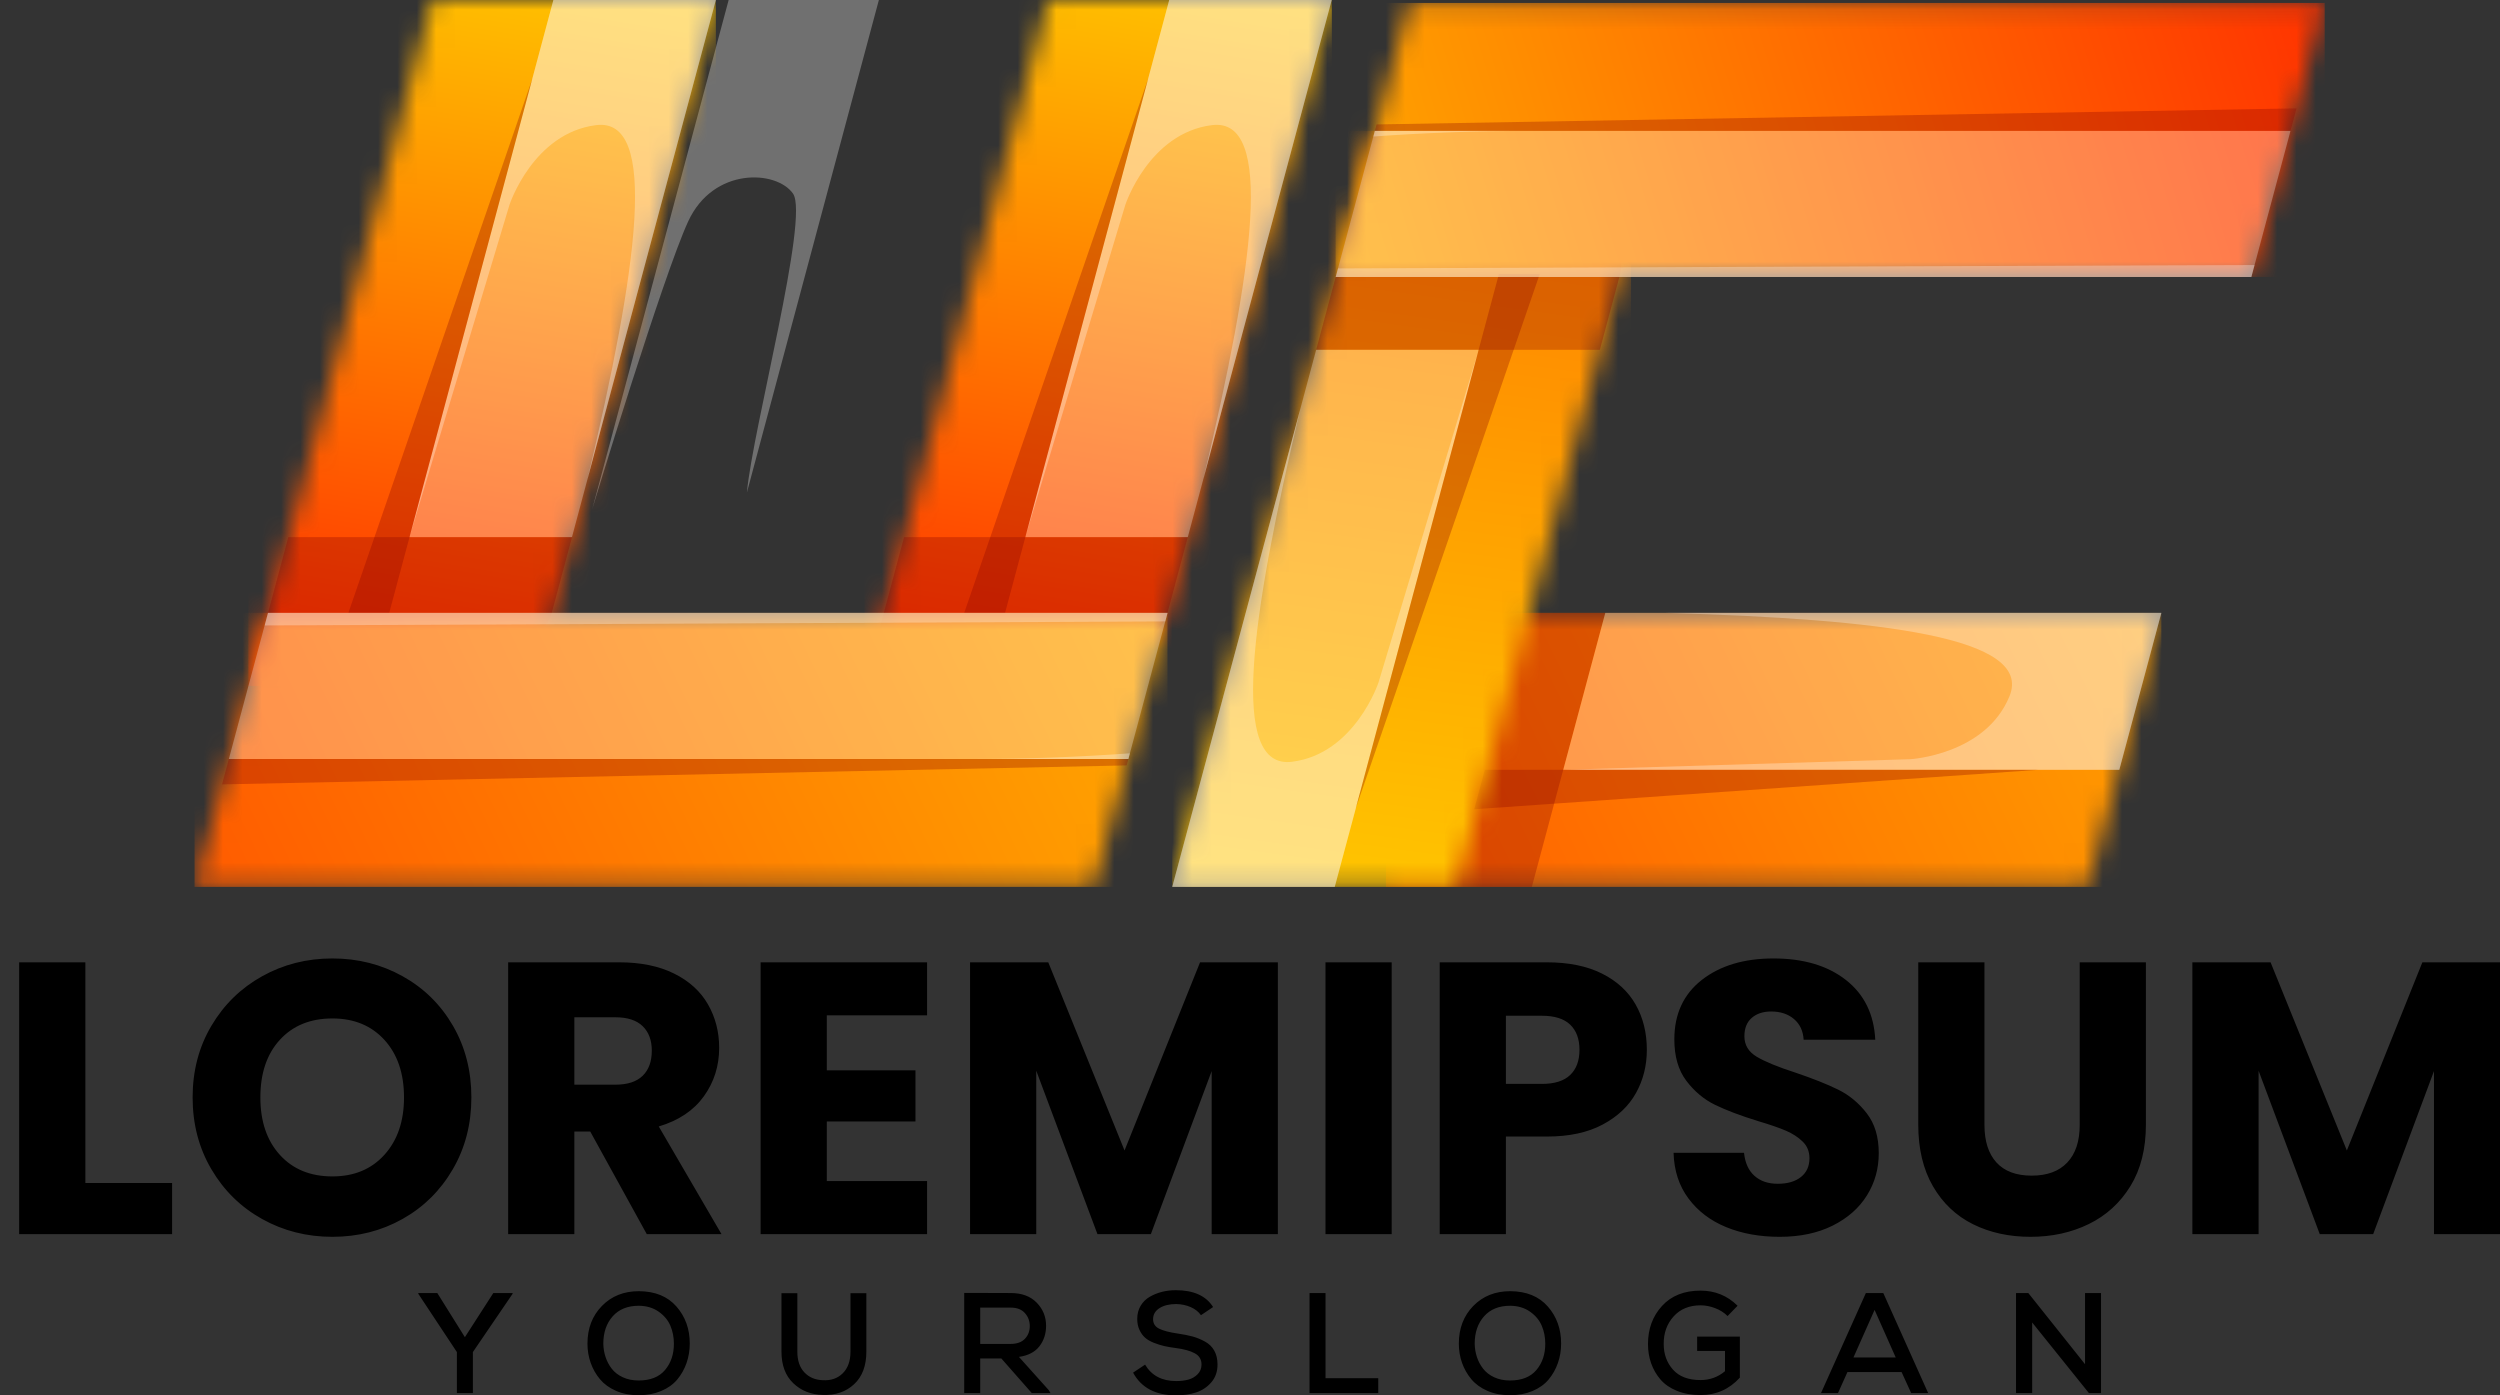 <svg width="129" height="72" viewBox="0 0 129 72" fill="none" xmlns="http://www.w3.org/2000/svg">
<rect x="0" y="0" width="129" height="72" fill="#333333" stroke="none"/>
<mask id="mask0_15_2428" style="mask-type:luminance" maskUnits="userSpaceOnUse" x="71" y="31" width="41" height="15">
<path d="M111.525 31.623L107.736 45.764H71.516V37.135C73.852 36.626 76.449 31.623 78.786 31.624C89.465 31.624 100.844 31.623 111.525 31.623Z" fill="white"/>
</mask>
<g mask="url(#mask0_15_2428)">
<path d="M111.525 31.623H71.516V45.764H111.525V31.623Z" fill="url(#paint0_linear_15_2428)"/>
</g>
<path opacity="0.3" fill-rule="evenodd" clip-rule="evenodd" d="M79.043 45.764H71.516V37.135C73.852 36.626 76.449 31.623 78.786 31.624H82.832L79.043 45.764Z" fill="#870000"/>
<path opacity="0.3" fill-rule="evenodd" clip-rule="evenodd" d="M105.174 39.722H80.664L82.834 31.624C92.309 31.624 102.185 31.624 111.526 31.624L109.356 39.722H105.174Z" fill="white"/>
<path opacity="0.3" fill-rule="evenodd" clip-rule="evenodd" d="M105.174 39.722H80.664L98.571 39.175C98.571 39.175 102.458 38.954 103.692 35.92C104.925 32.885 97.16 31.946 85.922 31.624H85.921L111.526 31.624L109.356 39.722H105.174Z" fill="white"/>
<path opacity="0.3" fill-rule="evenodd" clip-rule="evenodd" d="M80.662 39.722H105.173L80.194 41.469L76.757 41.709L76.07 41.757C76.133 41.521 76.197 41.283 76.261 41.046C76.379 40.605 76.497 40.163 76.615 39.722L80.662 39.722Z" fill="#870000"/>
<mask id="mask1_15_2428" style="mask-type:luminance" maskUnits="userSpaceOnUse" x="60" y="6" width="24" height="40">
<path d="M70.941 6.752L60.488 45.764H75.127C77.997 35.054 80.784 24.651 83.601 14.14C84.161 12.048 80.397 9.051 80.02 6.752H70.941Z" fill="white"/>
</mask>
<g mask="url(#mask1_15_2428)">
<path d="M84.161 6.752H60.488V45.764H84.161V6.752Z" fill="url(#paint1_linear_15_2428)"/>
</g>
<path opacity="0.3" fill-rule="evenodd" clip-rule="evenodd" d="M70.941 6.752L67.914 18.049H82.553L83.6 14.14C84.161 12.048 80.396 9.051 80.019 6.752L70.941 6.752Z" fill="#870000"/>
<path opacity="0.3" fill-rule="evenodd" clip-rule="evenodd" d="M69.955 41.724L76.299 18.049H67.914C65.462 27.201 62.906 36.74 60.488 45.764H68.872L69.955 41.724Z" fill="white"/>
<path opacity="0.3" fill-rule="evenodd" clip-rule="evenodd" d="M69.955 41.724L76.299 18.049L71.135 35.204C71.135 35.204 69.916 38.901 66.666 39.308C63.415 39.714 64.517 31.971 67.115 21.032L67.115 21.031L60.488 45.764H68.872L69.955 41.724Z" fill="white"/>
<path opacity="0.3" fill-rule="evenodd" clip-rule="evenodd" d="M76.297 18.049L69.953 41.724L78.105 18.049L79.227 14.791L79.451 14.14C79.206 14.14 78.961 14.14 78.715 14.14C78.258 14.14 77.801 14.14 77.344 14.14L76.297 18.049Z" fill="#870000"/>
<mask id="mask2_15_2428" style="mask-type:luminance" maskUnits="userSpaceOnUse" x="68" y="0" width="52" height="15">
<path d="M119.955 0.152H72.707L68.918 14.292H116.166L119.098 3.349L119.955 0.152Z" fill="white"/>
</mask>
<g mask="url(#mask2_15_2428)">
<path d="M119.955 0.152H68.918V14.292H119.955V0.152Z" fill="url(#paint2_linear_15_2428)"/>
</g>
<path opacity="0.3" fill-rule="evenodd" clip-rule="evenodd" d="M116.17 14.292H68.922L70.942 6.752H118.19L116.17 14.292Z" fill="white"/>
<path opacity="0.3" fill-rule="evenodd" clip-rule="evenodd" d="M70.942 6.752H79.007C76.259 6.752 73.48 6.853 70.864 7.045L70.942 6.752ZM116.17 14.292H68.922L69.04 13.851C77.273 13.82 98.142 13.736 116.335 13.677L116.17 14.292Z" fill="white"/>
<path opacity="0.3" fill-rule="evenodd" clip-rule="evenodd" d="M118.501 5.592L71.03 6.421L70.941 6.752H118.19L118.501 5.592Z" fill="#870000"/>
<mask id="mask3_15_2428" style="mask-type:luminance" maskUnits="userSpaceOnUse" x="44" y="0" width="25" height="36">
<path d="M68.724 0H54.085L44.602 35.394H55.149C57.165 34.21 59.839 33.157 60.25 31.624C63.014 21.308 65.96 10.316 68.724 0Z" fill="white"/>
</mask>
<g mask="url(#mask3_15_2428)">
<path d="M68.724 0H44.602V35.394H68.724V0Z" fill="url(#paint3_linear_15_2428)"/>
</g>
<path opacity="0.3" fill-rule="evenodd" clip-rule="evenodd" d="M46.651 27.715L44.594 35.394H55.142C57.157 34.21 59.832 33.157 60.243 31.623L61.29 27.715H46.651Z" fill="#870000"/>
<path opacity="0.3" fill-rule="evenodd" clip-rule="evenodd" d="M38.54 25.414L40.776 17.068C42.301 11.379 43.825 5.69 45.35 0H37.598L36.515 4.04L35.479 7.906L34.55 11.373L30.555 26.284C30.555 26.284 34.216 14.216 35.516 11.413C36.816 8.609 40.067 8.772 40.92 9.991C41.773 11.21 38.842 22.105 38.54 25.414Z" fill="white"/>
<path opacity="0.3" fill-rule="evenodd" clip-rule="evenodd" d="M59.25 4.04L52.906 27.715H61.29C63.742 18.562 66.299 9.023 68.716 0H60.332L59.25 4.04Z" fill="white"/>
<path opacity="0.3" fill-rule="evenodd" clip-rule="evenodd" d="M59.25 4.04L52.906 27.715L58.07 10.56C58.07 10.56 59.288 6.862 62.539 6.456C65.79 6.05 64.687 13.793 62.09 24.732L62.089 24.733L68.717 0H60.332L59.25 4.04Z" fill="white"/>
<path opacity="0.3" fill-rule="evenodd" clip-rule="evenodd" d="M52.908 27.715L59.252 4.039L51.1 27.715L49.978 30.972L49.754 31.624C49.999 31.624 50.245 31.624 50.49 31.624C50.947 31.624 51.404 31.624 51.861 31.624L52.908 27.715Z" fill="#870000"/>
<mask id="mask4_15_2428" style="mask-type:luminance" maskUnits="userSpaceOnUse" x="12" y="0" width="25" height="36">
<path d="M36.939 0H22.3L12.816 35.394H23.364C25.38 34.21 28.055 33.157 28.465 31.624C31.229 21.308 34.175 10.316 36.939 0Z" fill="white"/>
</mask>
<g mask="url(#mask4_15_2428)">
<path d="M36.939 0H12.816V35.394H36.939V0Z" fill="url(#paint4_linear_15_2428)"/>
</g>
<path opacity="0.3" fill-rule="evenodd" clip-rule="evenodd" d="M14.878 27.715L13.831 31.623L13.24 33.828L12.82 35.394H23.368C25.384 34.21 28.058 33.158 28.469 31.624L29.517 27.715L14.878 27.715Z" fill="#870000"/>
<path opacity="0.3" fill-rule="evenodd" clip-rule="evenodd" d="M27.473 4.04L21.129 27.715H29.513C31.965 18.562 34.521 9.023 36.939 0H28.555L27.473 4.04Z" fill="white"/>
<path opacity="0.3" fill-rule="evenodd" clip-rule="evenodd" d="M27.473 4.04L21.129 27.715L26.292 10.56C26.292 10.56 27.511 6.862 30.762 6.456C34.012 6.05 32.91 13.793 30.312 24.732L30.312 24.733L36.939 0H28.555L27.473 4.04Z" fill="white"/>
<path opacity="0.3" fill-rule="evenodd" clip-rule="evenodd" d="M21.131 27.715L27.475 4.039L19.323 27.715L18.201 30.972L17.977 31.624C18.222 31.624 18.467 31.624 18.712 31.624C19.17 31.624 19.627 31.624 20.084 31.624L21.131 27.715Z" fill="#870000"/>
<mask id="mask5_15_2428" style="mask-type:luminance" maskUnits="userSpaceOnUse" x="10" y="31" width="51" height="15">
<path d="M10.039 45.764H56.455L60.244 31.623H13.828L10.039 45.764Z" fill="white"/>
</mask>
<g mask="url(#mask5_15_2428)">
<path d="M60.244 31.623H10.039V45.764H60.244V31.623Z" fill="url(#paint5_linear_15_2428)"/>
</g>
<path opacity="0.3" fill-rule="evenodd" clip-rule="evenodd" d="M13.829 31.624H60.245L58.224 39.164H11.809L13.829 31.624Z" fill="white"/>
<path opacity="0.3" fill-rule="evenodd" clip-rule="evenodd" d="M58.226 39.164H50.161C52.909 39.164 55.688 39.063 58.304 38.871L58.226 39.164ZM13.83 31.624H60.246L60.128 32.065C50.1 32.103 28.935 32.219 13.656 32.273L13.83 31.624Z" fill="white"/>
<path opacity="0.3" fill-rule="evenodd" clip-rule="evenodd" d="M11.457 40.475L58.136 39.495L58.224 39.164H11.809L11.457 40.475Z" fill="#870000"/>
<path fill-rule="evenodd" clip-rule="evenodd" d="M129.009 49.656V63.68H125.593V55.269L122.456 63.68H119.699L116.543 55.25V63.68H113.126V49.656H117.162L121.098 59.365L124.994 49.656H129.009ZM102.398 49.656V58.047C102.398 58.886 102.605 59.531 103.017 59.984C103.43 60.437 104.036 60.663 104.835 60.663C105.634 60.663 106.247 60.437 106.673 59.984C107.1 59.531 107.313 58.886 107.313 58.047V49.656H110.729V58.026C110.729 59.279 110.463 60.337 109.93 61.203C109.397 62.069 108.681 62.721 107.782 63.161C106.883 63.6 105.881 63.82 104.776 63.82C103.67 63.82 102.681 63.604 101.809 63.171C100.937 62.738 100.247 62.085 99.741 61.213C99.235 60.34 98.982 59.279 98.982 58.026V49.656H102.398ZM91.83 63.82C90.804 63.82 89.885 63.654 89.073 63.321C88.26 62.988 87.611 62.495 87.125 61.842C86.639 61.19 86.382 60.404 86.356 59.485H89.992C90.045 60.004 90.225 60.401 90.531 60.674C90.838 60.947 91.237 61.083 91.73 61.083C92.236 61.083 92.635 60.967 92.928 60.734C93.222 60.5 93.368 60.177 93.368 59.764C93.368 59.418 93.251 59.132 93.018 58.906C92.785 58.679 92.499 58.493 92.159 58.346C91.82 58.2 91.337 58.033 90.711 57.847C89.805 57.567 89.066 57.287 88.493 57.008C87.921 56.728 87.428 56.315 87.015 55.769C86.602 55.223 86.396 54.51 86.396 53.631C86.396 52.326 86.868 51.304 87.814 50.564C88.76 49.825 89.992 49.456 91.51 49.456C93.055 49.456 94.3 49.825 95.246 50.564C96.192 51.304 96.698 52.333 96.764 53.651H93.068C93.042 53.198 92.875 52.842 92.569 52.582C92.263 52.323 91.87 52.193 91.39 52.193C90.977 52.193 90.644 52.303 90.391 52.522C90.138 52.742 90.011 53.058 90.011 53.471C90.011 53.924 90.225 54.277 90.651 54.53C91.077 54.783 91.743 55.056 92.649 55.349C93.554 55.656 94.29 55.949 94.856 56.228C95.422 56.508 95.912 56.914 96.325 57.447C96.738 57.98 96.944 58.666 96.944 59.505C96.944 60.304 96.741 61.03 96.335 61.682C95.929 62.335 95.339 62.854 94.567 63.241C93.794 63.627 92.882 63.82 91.83 63.82ZM79.563 55.929C80.216 55.929 80.702 55.776 81.021 55.469C81.341 55.163 81.501 54.73 81.501 54.171C81.501 53.611 81.341 53.178 81.021 52.872C80.702 52.566 80.216 52.413 79.563 52.413H77.705V55.929L79.563 55.929ZM84.977 54.171C84.977 54.983 84.791 55.725 84.418 56.398C84.045 57.071 83.472 57.613 82.7 58.026C81.927 58.439 80.968 58.646 79.823 58.646H77.705V63.68H74.289V49.656H79.823C80.941 49.656 81.887 49.849 82.66 50.235C83.432 50.621 84.012 51.154 84.398 51.833C84.784 52.512 84.977 53.291 84.977 54.171ZM71.811 49.656V63.68H68.395V49.656H71.811ZM65.938 49.656V63.68H62.522V55.269L59.385 63.68H56.628L53.471 55.25V63.68H50.055V49.656H54.091L58.026 59.365L61.922 49.656H65.938ZM42.663 52.392V55.229H47.238V57.867H42.663V60.943H47.837V63.68H39.247V49.656H47.837V52.392L42.663 52.392ZM29.637 55.969H31.755C32.381 55.969 32.85 55.815 33.163 55.509C33.477 55.203 33.633 54.77 33.633 54.211C33.633 53.678 33.477 53.258 33.163 52.952C32.85 52.646 32.381 52.492 31.755 52.492H29.637V55.969ZM33.373 63.68L30.456 58.386H29.637V63.68H26.221V49.656H31.955C33.06 49.656 34.002 49.849 34.782 50.235C35.561 50.621 36.144 51.151 36.53 51.823C36.916 52.496 37.109 53.245 37.109 54.071C37.109 55.003 36.846 55.835 36.32 56.568C35.794 57.301 35.018 57.82 33.992 58.126L37.229 63.68H33.373ZM17.151 60.703C18.27 60.703 19.165 60.331 19.838 59.585C20.511 58.839 20.847 57.853 20.847 56.628C20.847 55.389 20.51 54.4 19.838 53.661C19.165 52.922 18.27 52.552 17.151 52.552C16.019 52.552 15.116 52.919 14.444 53.651C13.771 54.384 13.435 55.376 13.435 56.628C13.435 57.867 13.771 58.855 14.444 59.595C15.116 60.334 16.019 60.703 17.151 60.703ZM17.151 63.82C15.832 63.82 14.623 63.514 13.525 62.901C12.426 62.289 11.554 61.433 10.908 60.334C10.262 59.235 9.939 58 9.939 56.628C9.939 55.256 10.262 54.024 10.908 52.932C11.554 51.84 12.426 50.987 13.525 50.375C14.623 49.762 15.832 49.456 17.151 49.456C18.469 49.456 19.678 49.762 20.777 50.375C21.876 50.987 22.741 51.84 23.374 52.932C24.007 54.024 24.323 55.256 24.323 56.628C24.323 58 24.004 59.235 23.364 60.334C22.725 61.433 21.859 62.289 20.767 62.901C19.675 63.514 18.469 63.82 17.151 63.82ZM104.661 66.721H104.027V71.882H104.86V68.24L107.787 71.882H108.413V66.721H107.588V70.393L104.661 66.721ZM97.82 70.046H95.638L96.729 67.591L97.82 70.046ZM98.616 71.882H99.493L97.178 66.721H96.279L93.964 71.882H94.841L95.328 70.798H98.122L98.616 71.882ZM89.659 67.377C89.133 66.856 88.496 66.596 87.749 66.596C86.904 66.596 86.24 66.86 85.759 67.388C85.277 67.916 85.036 68.572 85.036 69.353C85.036 69.707 85.09 70.038 85.198 70.345C85.306 70.652 85.466 70.93 85.677 71.178C85.889 71.426 86.173 71.623 86.529 71.768C86.885 71.912 87.292 71.985 87.749 71.985C88.555 71.985 89.231 71.685 89.777 71.086V68.97H87.572V69.707H89.01V70.754C88.646 71.059 88.226 71.211 87.749 71.211C87.12 71.211 86.646 71.032 86.326 70.673C86.007 70.314 85.847 69.874 85.847 69.353C85.842 68.788 86.012 68.313 86.356 67.93C86.7 67.547 87.164 67.355 87.749 67.355C87.995 67.355 88.244 67.403 88.498 67.499C88.751 67.595 88.966 67.731 89.143 67.908L89.659 67.377ZM76.094 69.338C76.094 68.758 76.255 68.287 76.577 67.923C76.899 67.559 77.35 67.377 77.93 67.377C78.328 67.382 78.668 67.484 78.951 67.683C79.233 67.882 79.435 68.124 79.555 68.41C79.676 68.694 79.736 69.004 79.736 69.338C79.736 69.879 79.584 70.33 79.279 70.691C78.974 71.053 78.519 71.233 77.915 71.233C77.61 71.233 77.338 71.178 77.1 71.067C76.862 70.957 76.671 70.809 76.529 70.625C76.386 70.441 76.279 70.239 76.208 70.02C76.137 69.802 76.099 69.574 76.094 69.338ZM77.93 66.625C77.153 66.625 76.517 66.879 76.02 67.388C75.524 67.897 75.276 68.544 75.276 69.331C75.276 69.68 75.331 70.01 75.441 70.323C75.552 70.635 75.712 70.916 75.921 71.167C76.129 71.417 76.406 71.618 76.75 71.768C77.094 71.918 77.483 71.993 77.915 71.993C78.348 71.993 78.736 71.92 79.08 71.775C79.424 71.63 79.7 71.432 79.909 71.182C80.118 70.931 80.278 70.647 80.388 70.33C80.499 70.013 80.554 69.677 80.554 69.324C80.554 68.577 80.326 67.941 79.869 67.418C79.411 66.894 78.765 66.63 77.93 66.625ZM67.572 66.721V71.882H71.118V71.115H68.397V66.721H67.572ZM62.596 67.444C62.232 66.864 61.59 66.574 60.671 66.574C60.426 66.574 60.19 66.602 59.964 66.658C59.737 66.715 59.526 66.8 59.329 66.913C59.133 67.026 58.975 67.181 58.858 67.377C58.74 67.574 58.681 67.8 58.681 68.055C58.681 68.267 58.719 68.455 58.795 68.62C58.871 68.784 58.967 68.918 59.083 69.021C59.198 69.124 59.349 69.213 59.536 69.287C59.723 69.36 59.901 69.417 60.071 69.456C60.24 69.496 60.443 69.53 60.679 69.56C61.092 69.614 61.415 69.703 61.648 69.829C61.882 69.954 61.998 70.147 61.998 70.407C61.998 70.609 61.931 70.777 61.796 70.912C61.661 71.047 61.5 71.14 61.313 71.189C61.126 71.238 60.92 71.263 60.694 71.263C59.956 71.263 59.421 70.98 59.086 70.415L58.467 70.828C58.89 71.609 59.629 72 60.686 72C61.07 72 61.415 71.949 61.722 71.849C62.029 71.748 62.29 71.575 62.503 71.329C62.717 71.083 62.824 70.776 62.824 70.407C62.824 70.132 62.769 69.895 62.658 69.696C62.548 69.497 62.387 69.34 62.175 69.224C61.964 69.109 61.75 69.021 61.534 68.962C61.318 68.903 61.057 68.852 60.753 68.808C60.345 68.749 60.034 68.667 59.82 68.564C59.606 68.461 59.499 68.296 59.499 68.07C59.499 67.83 59.61 67.639 59.831 67.499C60.052 67.359 60.34 67.289 60.694 67.289C60.964 67.294 61.213 67.347 61.442 67.447C61.67 67.548 61.846 67.687 61.969 67.864L62.596 67.444ZM52.157 67.473C52.476 67.473 52.719 67.568 52.887 67.757C53.054 67.946 53.137 68.168 53.137 68.424C53.137 68.685 53.054 68.903 52.887 69.08C52.719 69.257 52.474 69.346 52.149 69.346H50.579V67.473H52.157ZM54.118 71.734L52.577 70.016C53.054 69.948 53.406 69.764 53.635 69.467C53.864 69.17 53.978 68.817 53.978 68.41C53.978 67.947 53.817 67.55 53.495 67.219C53.173 66.887 52.727 66.721 52.157 66.721C51.891 66.721 51.491 66.72 50.955 66.717C50.419 66.715 50.019 66.714 49.753 66.714V71.882H50.579V70.098H51.67L53.24 71.882H54.206L54.118 71.734ZM43.885 66.728V69.744C43.885 70.225 43.752 70.598 43.487 70.861C43.222 71.124 42.878 71.243 42.455 71.218C42.062 71.204 41.745 71.069 41.504 70.813C41.263 70.557 41.143 70.201 41.143 69.744V66.728H40.324V69.744C40.324 70.442 40.527 70.985 40.932 71.373C41.338 71.761 41.846 71.963 42.455 71.978C43.109 72.002 43.647 71.819 44.069 71.428C44.492 71.038 44.704 70.476 44.704 69.744V66.728H43.885ZM31.131 69.338C31.131 68.758 31.292 68.287 31.614 67.923C31.936 67.559 32.387 67.377 32.967 67.377C33.365 67.382 33.706 67.484 33.988 67.683C34.271 67.882 34.472 68.124 34.593 68.41C34.713 68.694 34.773 69.004 34.773 69.338C34.773 69.879 34.621 70.33 34.316 70.691C34.012 71.053 33.557 71.233 32.952 71.233C32.648 71.233 32.376 71.178 32.138 71.067C31.899 70.957 31.709 70.809 31.566 70.625C31.424 70.441 31.317 70.239 31.246 70.02C31.174 69.802 31.136 69.574 31.131 69.338ZM32.967 66.625C32.19 66.625 31.554 66.879 31.058 67.388C30.561 67.897 30.313 68.544 30.313 69.331C30.313 69.68 30.368 70.01 30.479 70.323C30.59 70.635 30.749 70.916 30.958 71.167C31.167 71.417 31.443 71.618 31.787 71.768C32.132 71.918 32.52 71.993 32.952 71.993C33.385 71.993 33.773 71.92 34.117 71.775C34.461 71.63 34.738 71.432 34.947 71.182C35.156 70.931 35.315 70.647 35.426 70.33C35.536 70.013 35.592 69.677 35.592 69.324C35.592 68.577 35.363 67.941 34.906 67.418C34.449 66.894 33.803 66.63 32.967 66.625ZM22.565 66.721H21.584V66.758L23.575 69.766V71.882H24.401V69.766L26.451 66.758V66.721H25.455L23.988 68.999L22.565 66.721ZM4.405 61.043H8.88V63.68H0.988V49.656H4.405L4.405 61.043Z" fill="black"/>
<defs>
<linearGradient id="paint0_linear_15_2428" x1="15.407" y1="75.382" x2="168.699" y2="1.491" gradientUnits="userSpaceOnUse">
<stop stop-color="#FF0000"/>
<stop offset="1" stop-color="#FFFF00"/>
</linearGradient>
<linearGradient id="paint1_linear_15_2428" x1="84.847" y1="-62.888" x2="65.048" y2="78.058" gradientUnits="userSpaceOnUse">
<stop stop-color="#FF0000"/>
<stop offset="1" stop-color="#FFFF00"/>
</linearGradient>
<linearGradient id="paint2_linear_15_2428" x1="141.627" y1="-7.282" x2="31.556" y2="26.548" gradientUnits="userSpaceOnUse">
<stop stop-color="#FF0000"/>
<stop offset="1" stop-color="#FFFF00"/>
</linearGradient>
<linearGradient id="paint3_linear_15_2428" x1="51.637" y1="47.802" x2="62.336" y2="-16.286" gradientUnits="userSpaceOnUse">
<stop stop-color="#FF0000"/>
<stop offset="1" stop-color="#FFFF00"/>
</linearGradient>
<linearGradient id="paint4_linear_15_2428" x1="19.852" y1="47.802" x2="30.551" y2="-16.286" gradientUnits="userSpaceOnUse">
<stop stop-color="#FF0000"/>
<stop offset="1" stop-color="#FFFF00"/>
</linearGradient>
<linearGradient id="paint5_linear_15_2428" x1="-42.683" y1="76.207" x2="110.61" y2="2.316" gradientUnits="userSpaceOnUse">
<stop stop-color="#FF0000"/>
<stop offset="1" stop-color="#FFFF00"/>
</linearGradient>
</defs>
</svg>
